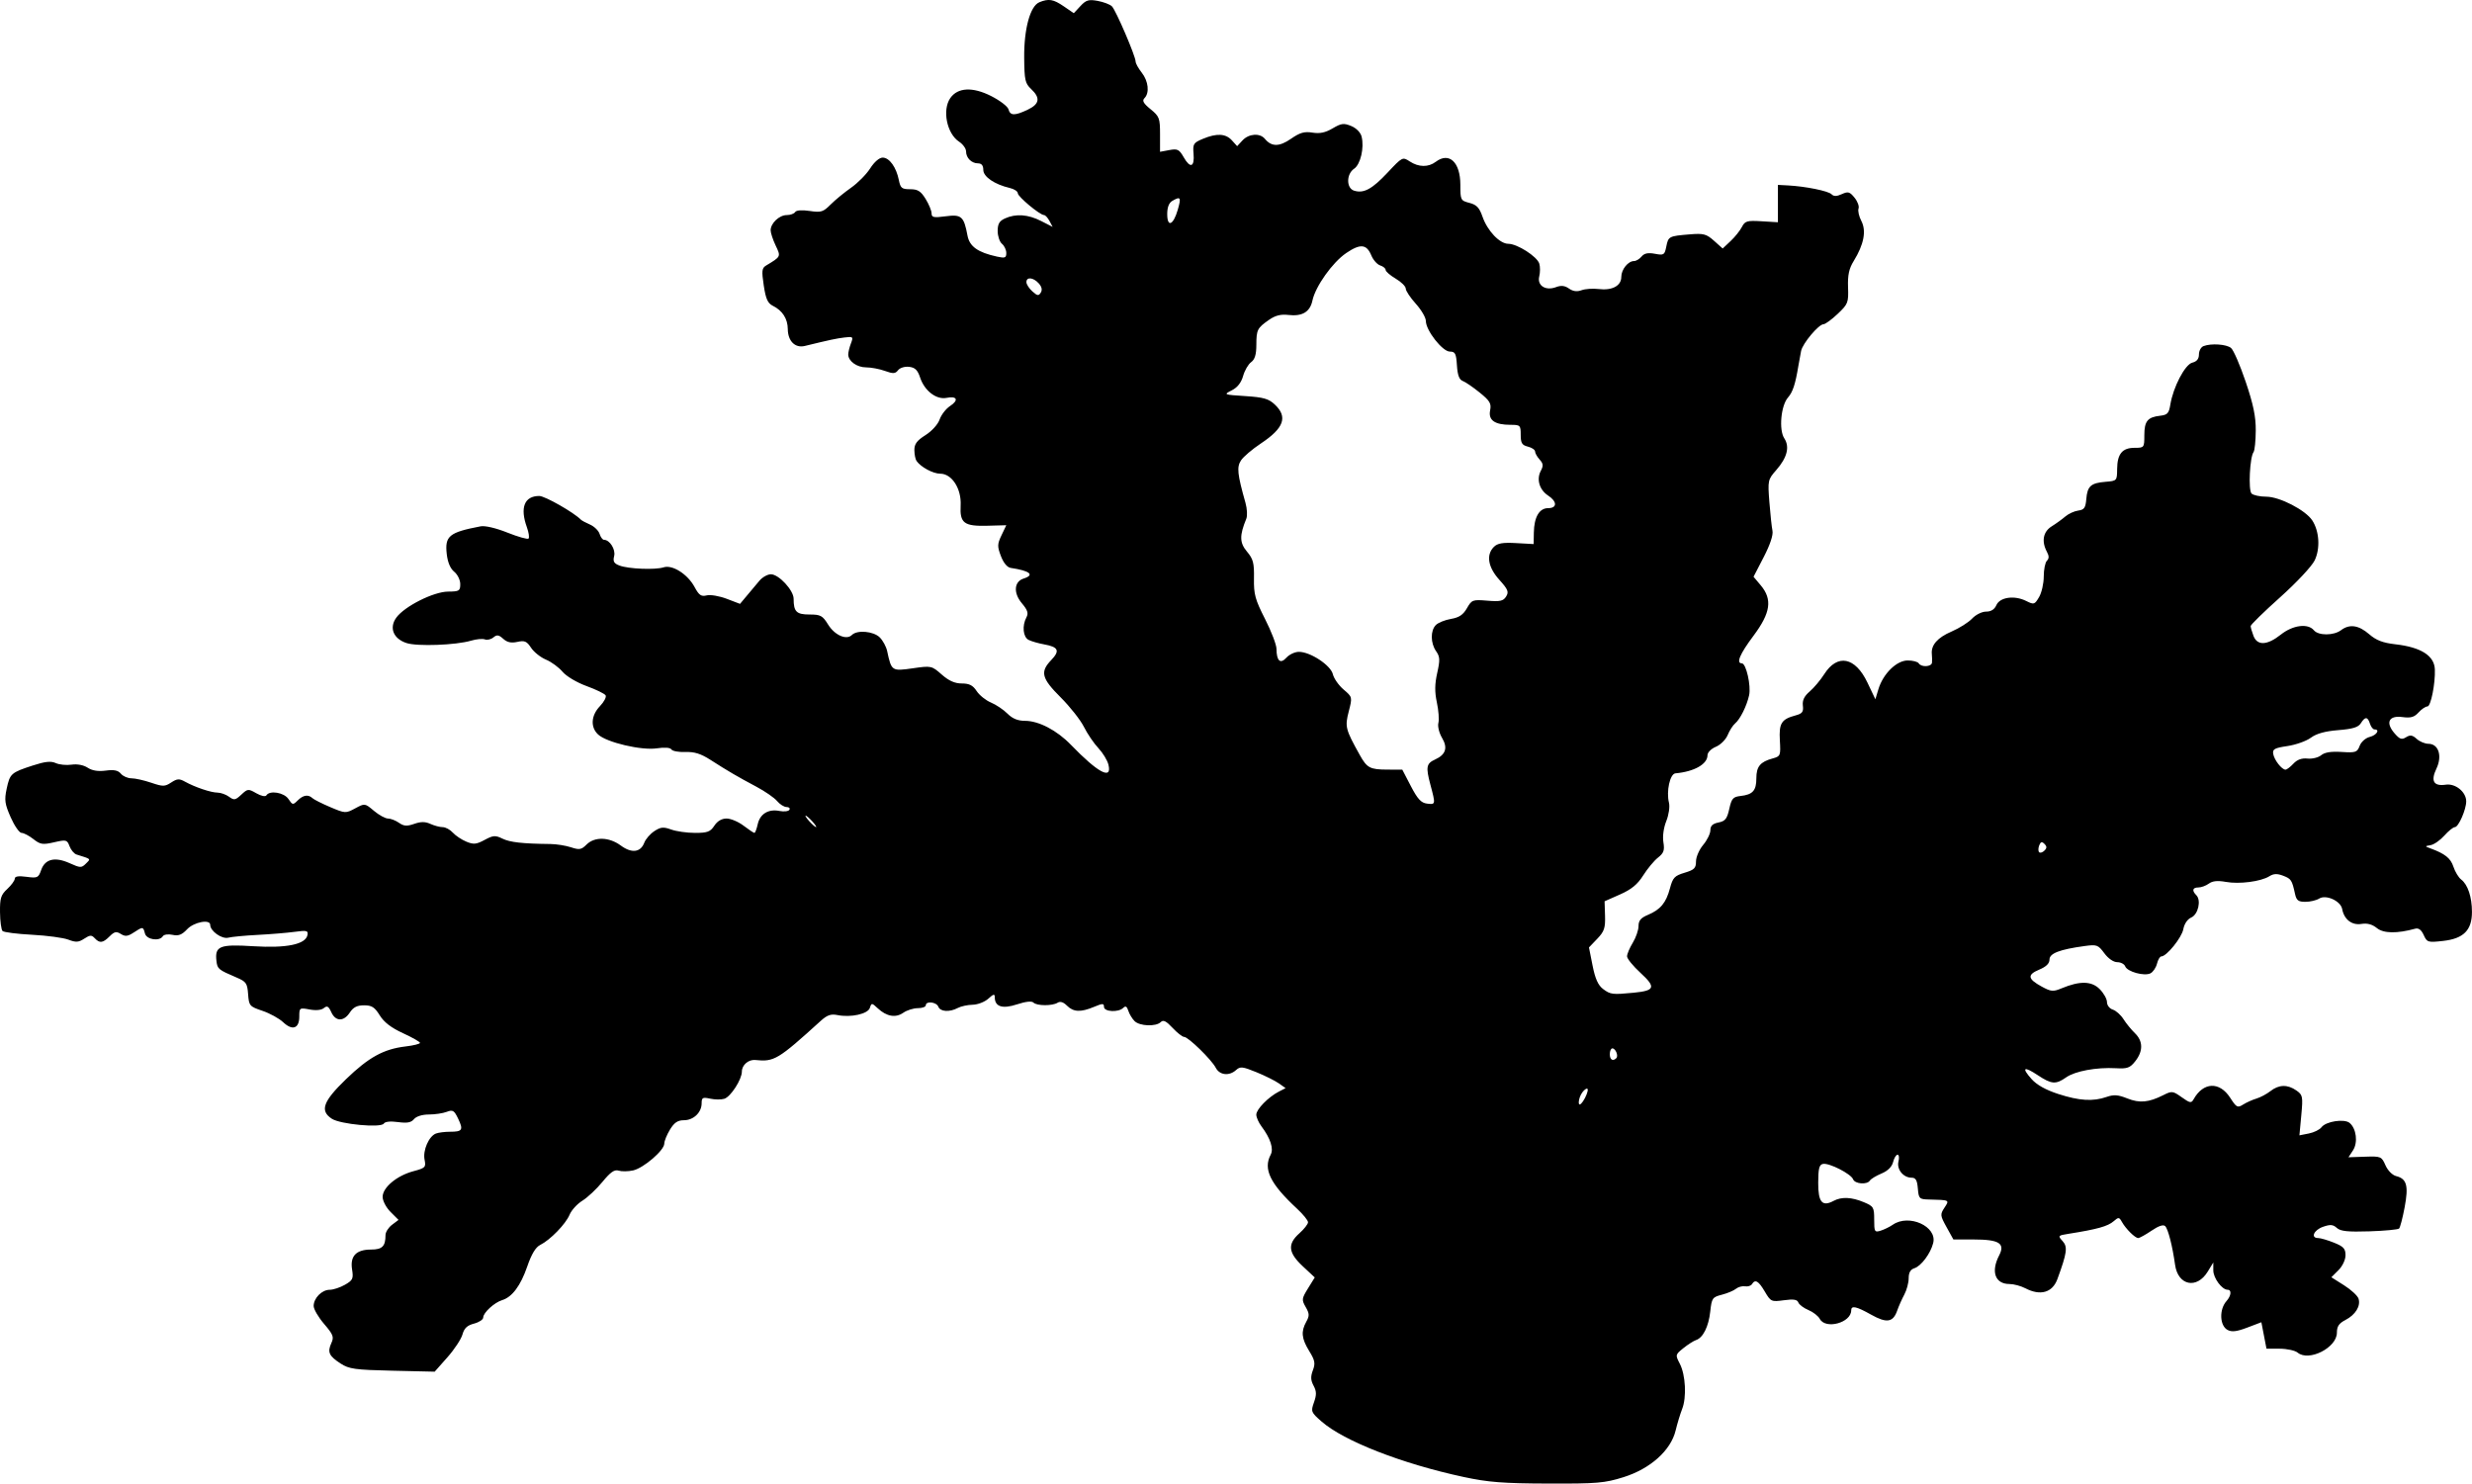 <?xml version="1.0" encoding="UTF-8" standalone="no"?>
<svg
   width="860.146"
   height="516.294"
   viewBox="0 0 860.146 516.294"
   version="1.1"
   id="svg4"
   xmlns="http://www.w3.org/2000/svg"
   xmlns:svg="http://www.w3.org/2000/svg">
  <defs
     id="defs8" />
  <path
     d="m 361.637,0.793 c -3.178,1.29 -5.353,9.249 -5.266,19.275 0.067,7.804 0.321,8.947 2.425,10.924 3.284,3.085 2.933,5.21 -1.184,7.174 -4.521,2.156 -6.117,2.127 -6.706,-0.123 -0.26,-0.994 -2.978,-3.076 -6.041,-4.625 -6.425,-3.251 -11.604,-2.997 -14.19,0.695 -2.889,4.125 -1.232,12.392 3.046,15.195 1.334,0.874 2.425,2.389 2.425,3.366 0,2.283 1.904,4.177 4.2,4.177 1.205,0 1.8,0.751 1.8,2.273 0,2.387 3.915,5.054 9.25,6.301 1.512,0.353 2.75,1.173 2.75,1.82 0,1.195 7.71,7.606 9.147,7.606 0.43,0 1.277,0.924 1.881,2.053 l 1.099,2.052 -4.024,-2.052 c -4.524,-2.308 -8.784,-2.611 -12.556,-0.892 -1.961,0.893 -2.547,1.9 -2.547,4.377 0,1.769 0.675,3.777 1.5,4.462 0.825,0.685 1.5,2.126 1.5,3.202 0,1.687 -0.448,1.859 -3.246,1.244 -6.675,-1.466 -9.544,-3.514 -10.259,-7.323 -1.255,-6.692 -2.095,-7.434 -7.592,-6.704 -4.169,0.553 -4.903,0.401 -4.903,-1.017 0,-0.916 -0.937,-3.182 -2.082,-5.034 -1.681,-2.721 -2.714,-3.368 -5.375,-3.368 -2.904,0 -3.369,-0.378 -3.933,-3.198 -0.892,-4.463 -3.298,-7.802 -5.621,-7.802 -1.178,0 -2.92,1.5 -4.354,3.75 -1.315,2.063 -4.318,5.1 -6.675,6.75 -2.356,1.65 -5.564,4.288 -7.129,5.863 -2.555,2.571 -3.291,2.795 -7.249,2.202 -2.706,-0.406 -4.654,-0.257 -5.052,0.387 -0.357,0.576 -1.677,1.048 -2.934,1.048 -2.591,0 -5.596,2.844 -5.596,5.295 0,0.9 0.779,3.27 1.73,5.266 1.872,3.925 1.906,3.854 -3.288,6.981 -1.503,0.906 -1.613,1.823 -0.836,6.973 0.705,4.679 1.377,6.171 3.182,7.069 3.339,1.661 5.144,4.482 5.18,8.095 0.042,4.203 2.558,6.686 5.94,5.863 8.763,-2.134 10.914,-2.593 13.777,-2.943 3.019,-0.368 3.136,-0.259 2.25,2.072 -0.514,1.352 -0.935,3.073 -0.935,3.823 0,2.338 3.007,4.506 6.25,4.506 1.71,0 4.644,0.555 6.521,1.234 2.862,1.035 3.6,0.995 4.571,-0.25 0.654,-0.838 2.331,-1.349 3.851,-1.173 2.06,0.238 2.957,1.115 3.822,3.734 1.518,4.6 5.642,7.774 9.18,7.066 3.703,-0.741 4.359,0.796 1.219,2.854 -1.414,0.926 -3.039,3.028 -3.612,4.672 -0.593,1.703 -2.711,4.043 -4.922,5.439 -2.977,1.879 -3.876,3.086 -3.865,5.187 0.009,1.505 0.346,3.213 0.75,3.795 1.495,2.152 5.757,4.442 8.269,4.442 4.031,0 7.389,5.23 7.082,11.027 -0.329,6.188 1.162,7.31 9.41,7.084 l 6.474,-0.179 -1.658,3.476 c -1.48,3.104 -1.502,3.884 -0.21,7.278 0.899,2.362 2.189,3.913 3.407,4.097 6.732,1.013 8.456,2.449 4.463,3.716 -3.306,1.05 -3.588,5.015 -0.61,8.556 2.033,2.415 2.383,3.497 1.604,4.952 -1.554,2.903 -1.176,6.83 0.754,7.826 0.962,0.497 3.422,1.205 5.465,1.574 4.951,0.893 5.526,2.21 2.394,5.479 -3.91,4.081 -3.337,6.327 3.299,12.942 3.249,3.239 6.897,7.865 8.107,10.281 1.21,2.415 3.471,5.741 5.024,7.391 1.552,1.65 3.128,4.237 3.5,5.75 1.353,5.49 -3.613,2.866 -13.039,-6.89 -4.884,-5.055 -11.212,-8.36 -16.006,-8.36 -2.494,0 -4.348,-0.763 -6.094,-2.51 -1.381,-1.38 -3.968,-3.118 -5.751,-3.863 -1.782,-0.745 -4.018,-2.541 -4.968,-3.991 -1.312,-2.003 -2.554,-2.636 -5.169,-2.636 -2.426,0 -4.488,-0.918 -6.984,-3.109 -3.504,-3.077 -3.61,-3.1 -10.13,-2.162 -7.243,1.041 -7.362,0.96 -8.854,-6.004 -0.327,-1.527 -1.483,-3.664 -2.569,-4.75 -2.177,-2.177 -7.875,-2.675 -9.702,-0.848 -1.88,1.88 -5.98,0.084 -8.272,-3.625 -1.932,-3.126 -2.626,-3.502 -6.476,-3.502 -4.54,0 -5.525,-0.976 -5.525,-5.476 0,-2.961 -5.161,-8.524 -7.908,-8.524 -1.158,0 -2.956,1.012 -3.996,2.25 -1.04,1.238 -2.984,3.555 -4.32,5.149 l -2.429,2.899 -4.63,-1.768 c -2.547,-0.973 -5.681,-1.505 -6.964,-1.183 -1.915,0.481 -2.672,-0.042 -4.214,-2.904 -2.412,-4.479 -7.7,-7.847 -10.774,-6.861 -2.944,0.944 -12.238,0.569 -15.366,-0.621 -1.939,-0.736 -2.322,-1.421 -1.85,-3.301 0.575,-2.292 -1.539,-5.66 -3.553,-5.66 -0.474,0 -1.156,-0.927 -1.515,-2.061 -0.36,-1.133 -1.853,-2.587 -3.318,-3.23 -1.465,-0.642 -2.888,-1.402 -3.163,-1.689 -2.392,-2.489 -12.528,-8.27 -14.502,-8.27 -5.188,0 -6.786,4.046 -4.306,10.904 0.655,1.813 0.912,3.576 0.57,3.918 -0.342,0.341 -3.646,-0.588 -7.341,-2.067 -3.966,-1.586 -7.786,-2.485 -9.32,-2.192 -10.977,2.096 -12.512,3.35 -11.802,9.645 0.325,2.887 1.244,5.063 2.602,6.163 1.154,0.935 2.099,2.865 2.099,4.289 0,2.376 -0.351,2.592 -4.25,2.618 -5.012,0.033 -15.095,5.096 -17.976,9.027 -2.597,3.542 -1.089,7.356 3.507,8.873 3.761,1.241 17.235,0.741 22.526,-0.836 1.819,-0.542 3.963,-0.734 4.763,-0.427 0.801,0.307 2.133,-0.004 2.961,-0.691 1.225,-1.016 1.864,-0.926 3.421,0.482 1.369,1.239 2.768,1.545 4.915,1.073 2.532,-0.556 3.279,-0.237 4.772,2.042 0.973,1.486 3.305,3.344 5.182,4.128 1.877,0.784 4.47,2.682 5.762,4.217 1.334,1.585 4.94,3.736 8.349,4.979 3.301,1.203 6.291,2.656 6.644,3.228 0.353,0.572 -0.532,2.265 -1.967,3.763 -3.114,3.251 -3.376,7.322 -0.634,9.876 2.957,2.755 15.073,5.608 20.414,4.807 2.742,-0.411 4.682,-0.263 5.085,0.389 0.358,0.579 2.547,0.982 4.865,0.894 3.119,-0.118 5.377,0.587 8.687,2.711 6.088,3.907 9.506,5.906 15.974,9.345 3.025,1.608 6.283,3.861 7.24,5.008 0.957,1.146 2.446,2.084 3.309,2.084 0.863,0 1.3,0.435 0.971,0.967 -0.329,0.532 -1.875,0.712 -3.437,0.4 -3.864,-0.773 -6.787,1.01 -7.581,4.625 -0.364,1.654 -0.88,3.008 -1.148,3.008 -0.268,0 -1.962,-1.125 -3.765,-2.5 -1.803,-1.375 -4.462,-2.5 -5.91,-2.5 -1.705,0 -3.21,0.881 -4.271,2.5 -1.39,2.122 -2.404,2.5 -6.702,2.5 -2.785,0 -6.52,-0.527 -8.301,-1.17 -2.714,-0.982 -3.66,-0.893 -5.865,0.552 -1.446,0.947 -3.025,2.763 -3.508,4.034 -1.291,3.394 -4.397,3.766 -8.177,0.977 -4.055,-2.991 -9.114,-3.134 -11.913,-0.335 -1.792,1.792 -2.492,1.916 -5.405,0.954 -1.841,-0.607 -5.077,-1.123 -7.192,-1.146 -9.716,-0.106 -14.054,-0.593 -16.662,-1.869 -2.484,-1.216 -3.219,-1.163 -6.212,0.449 -2.884,1.553 -3.841,1.643 -6.361,0.6 -1.631,-0.676 -3.743,-2.088 -4.693,-3.137 -0.95,-1.05 -2.536,-1.909 -3.525,-1.909 -0.989,0 -2.909,-0.506 -4.267,-1.125 -1.816,-0.827 -3.311,-0.832 -5.651,-0.016 -2.54,0.886 -3.609,0.81 -5.3,-0.375 -1.166,-0.816 -2.884,-1.484 -3.82,-1.484 -0.935,0 -3.13,-1.203 -4.878,-2.673 -3.173,-2.67 -3.181,-2.671 -6.541,-0.862 -3.296,1.775 -3.471,1.766 -8.65,-0.43 -2.907,-1.233 -5.712,-2.646 -6.235,-3.139 -1.446,-1.364 -3.225,-1.078 -5.127,0.824 -1.626,1.626 -1.799,1.599 -3.193,-0.5 -1.516,-2.283 -6.555,-3.121 -7.693,-1.279 -0.334,0.54 -1.823,0.228 -3.497,-0.733 -2.795,-1.604 -3.011,-1.584 -5.228,0.488 -2.058,1.923 -2.526,2.004 -4.253,0.732 -1.068,-0.785 -2.868,-1.435 -4,-1.443 -2.322,-0.017 -7.897,-1.897 -11.376,-3.836 -1.949,-1.086 -2.706,-1.036 -4.767,0.314 -2.222,1.456 -2.869,1.462 -6.968,0.071 -2.485,-0.844 -5.572,-1.534 -6.861,-1.534 -1.288,0 -2.941,-0.722 -3.673,-1.604 -0.973,-1.172 -2.392,-1.461 -5.272,-1.075 -2.63,0.353 -4.723,0.017 -6.29,-1.01 -1.429,-0.936 -3.622,-1.351 -5.6,-1.061 -1.789,0.263 -4.266,0.017 -5.504,-0.548 -1.69,-0.769 -3.69,-0.557 -8,0.846 -7.558,2.461 -7.949,2.81 -9.082,8.12 -0.833,3.907 -0.636,5.281 1.421,9.933 1.313,2.969 3.008,5.399 3.766,5.399 0.757,0 2.605,0.966 4.107,2.147 2.417,1.902 3.24,2.03 7.206,1.122 4.241,-0.97 4.525,-0.898 5.39,1.379 0.503,1.322 1.596,2.617 2.429,2.878 5.243,1.641 5.008,1.41 3.236,3.182 -1.513,1.513 -1.932,1.501 -5.616,-0.161 -5.128,-2.312 -8.581,-1.49 -9.924,2.363 -0.951,2.729 -1.287,2.885 -5.1,2.374 -2.777,-0.372 -4.081,-0.171 -4.081,0.632 0,0.649 -1.172,2.265 -2.604,3.593 -2.24,2.076 -2.594,3.209 -2.536,8.116 0.038,3.137 0.434,6.069 0.88,6.515 0.447,0.447 5.075,1.036 10.286,1.308 5.211,0.273 10.891,1.041 12.623,1.706 2.61,1.001 3.554,0.943 5.512,-0.34 1.995,-1.307 2.562,-1.336 3.641,-0.181 1.735,1.858 2.843,1.722 5.203,-0.638 1.652,-1.652 2.34,-1.797 3.902,-0.821 1.522,0.95 2.403,0.853 4.46,-0.495 3.216,-2.107 3.289,-2.101 3.923,0.321 0.567,2.169 5.068,2.848 6.246,0.941 0.36,-0.582 1.869,-0.791 3.353,-0.465 2.067,0.454 3.255,-0.001 5.079,-1.942 2.363,-2.516 8.032,-3.598 8.032,-1.534 0,2.16 4.032,5.03 6.275,4.467 1.234,-0.31 5.84,-0.747 10.235,-0.971 4.394,-0.224 10.17,-0.701 12.834,-1.06 4.276,-0.576 4.804,-0.446 4.5,1.106 -0.637,3.256 -7.29,4.629 -18.876,3.896 -11.7,-0.741 -13.409,-0.053 -12.79,5.151 0.329,2.771 0.632,3.019 7.012,5.745 3.322,1.419 3.722,1.998 4,5.791 0.297,4.043 0.499,4.277 4.992,5.794 2.575,0.87 5.815,2.65 7.199,3.958 3.227,3.046 5.619,2.213 5.619,-1.957 0,-3.063 0.091,-3.126 3.576,-2.472 2.208,0.415 4.111,0.227 4.975,-0.49 1.117,-0.927 1.638,-0.637 2.585,1.44 1.499,3.291 4.337,3.336 6.456,0.102 1.2,-1.832 2.521,-2.5 4.941,-2.5 2.695,0 3.701,0.643 5.46,3.488 1.487,2.407 3.993,4.332 8.081,6.208 3.259,1.496 5.926,3.014 5.926,3.373 0,0.359 -2.25,0.919 -4.999,1.244 -7.646,0.906 -12.819,3.749 -20.751,11.404 -8.005,7.726 -9.17,10.979 -4.929,13.758 2.948,1.931 17.112,3.252 18.08,1.685 0.426,-0.689 2.294,-0.889 4.931,-0.528 3.201,0.439 4.574,0.186 5.579,-1.025 0.798,-0.962 2.865,-1.607 5.146,-1.607 2.097,0 4.901,-0.414 6.231,-0.919 2.136,-0.813 2.603,-0.533 4,2.398 1.864,3.907 1.473,4.521 -2.873,4.521 -1.788,0 -3.98,0.28 -4.87,0.621 -2.46,0.944 -4.6,5.856 -3.955,9.08 0.533,2.664 0.29,2.916 -3.892,4.035 -5.761,1.541 -10.698,5.662 -10.698,8.93 0,1.384 1.226,3.714 2.763,5.251 l 2.763,2.763 -2.263,1.706 c -1.245,0.939 -2.263,2.55 -2.263,3.579 0,3.907 -1.128,5.035 -5.036,5.035 -5.175,0 -7.336,2.269 -6.593,6.922 0.512,3.208 0.256,3.759 -2.481,5.328 -1.679,0.962 -4.071,1.75 -5.316,1.75 -2.718,0 -5.574,2.895 -5.574,5.649 0,1.095 1.634,3.9 3.632,6.234 3.193,3.73 3.498,4.536 2.527,6.668 -1.436,3.152 -0.835,4.482 3.215,7.111 2.953,1.918 4.992,2.2 18.033,2.5 l 14.703,0.338 4.427,-5 c 2.436,-2.75 4.796,-6.327 5.246,-7.95 0.605,-2.182 1.65,-3.165 4.017,-3.778 1.76,-0.456 3.2,-1.413 3.2,-2.126 0,-1.666 3.885,-5.23 6.592,-6.048 3.465,-1.047 6.434,-5.031 8.732,-11.715 1.479,-4.302 2.923,-6.701 4.508,-7.489 3.492,-1.737 8.878,-7.279 10.219,-10.516 0.651,-1.573 2.657,-3.771 4.458,-4.884 1.801,-1.112 4.941,-4.058 6.979,-6.545 2.793,-3.408 4.18,-4.372 5.631,-3.911 1.059,0.336 3.316,0.306 5.016,-0.068 3.65,-0.801 10.863,-6.998 10.869,-9.336 0.002,-0.899 0.895,-3.096 1.985,-4.884 1.492,-2.447 2.688,-3.25 4.841,-3.25 3.343,0 6.17,-2.707 6.17,-5.908 0,-1.977 0.362,-2.171 2.978,-1.597 1.637,0.36 3.854,0.376 4.927,0.035 2.216,-0.703 6.095,-6.727 6.095,-9.465 0,-2.284 2.315,-4.27 4.69,-4.023 6.549,0.681 7.86,-0.104 22.715,-13.592 2.261,-2.052 3.56,-2.507 5.853,-2.048 4.683,0.936 10.6,-0.379 11.275,-2.507 0.567,-1.785 0.676,-1.778 2.759,0.162 3.068,2.858 6.213,3.403 8.876,1.538 1.252,-0.877 3.527,-1.595 5.055,-1.595 1.527,0 2.777,-0.45 2.777,-1 0,-1.587 3.725,-1.16 4.362,0.5 0.671,1.751 3.914,1.958 6.766,0.431 1.099,-0.587 3.431,-1.094 5.185,-1.125 1.753,-0.031 4.199,-0.978 5.437,-2.105 1.82,-1.658 2.25,-1.753 2.25,-0.498 0,3.297 2.662,4.145 7.747,2.47 2.992,-0.986 5.105,-1.216 5.703,-0.62 1.184,1.18 6.583,1.212 8.418,0.05 0.899,-0.57 2.013,-0.222 3.25,1.015 2.258,2.258 4.77,2.374 9.414,0.433 3.028,-1.265 3.468,-1.265 3.468,0 0,1.735 5.052,1.997 6.701,0.348 0.801,-0.801 1.281,-0.53 1.765,0.994 0.366,1.153 1.343,2.773 2.171,3.601 1.779,1.779 7.471,1.998 9.117,0.352 0.873,-0.873 1.874,-0.385 4.102,2 1.62,1.734 3.433,3.154 4.028,3.154 1.436,0 9.533,7.901 11.015,10.75 1.343,2.581 4.673,2.947 7.069,0.779 1.438,-1.301 2.254,-1.214 7.079,0.755 2.999,1.225 6.509,2.973 7.801,3.884 l 2.347,1.657 -2.347,1.21 c -3.658,1.884 -7.848,6.165 -7.848,8.017 0,0.923 0.805,2.751 1.79,4.063 3.132,4.173 4.317,7.816 3.215,9.876 -2.683,5.014 -0.171,10.139 9.245,18.863 2.063,1.911 3.75,4.001 3.75,4.645 0,0.644 -1.35,2.373 -3,3.843 -4.216,3.757 -3.912,6.735 1.171,11.477 l 4.172,3.891 -2.35,3.801 c -2.196,3.553 -2.248,3.979 -0.805,6.494 1.31,2.283 1.343,3.056 0.214,5.093 -1.905,3.438 -1.664,5.874 1.013,10.23 1.99,3.236 2.186,4.27 1.27,6.695 -0.82,2.174 -0.762,3.465 0.242,5.341 1.05,1.961 1.08,3.167 0.145,5.805 -1.133,3.199 -1.029,3.463 2.624,6.665 7.764,6.805 27.957,14.693 49.424,19.306 8.585,1.845 13.666,2.242 29.38,2.295 17.13,0.059 19.718,-0.161 26.298,-2.228 9.327,-2.931 16.432,-9.293 18.103,-16.207 0.598,-2.475 1.622,-5.85 2.276,-7.5 1.601,-4.039 1.205,-11.861 -0.797,-15.732 -1.607,-3.109 -1.589,-3.19 1.244,-5.464 1.582,-1.269 3.552,-2.527 4.378,-2.795 2.449,-0.793 4.385,-4.677 4.96,-9.949 0.506,-4.651 0.743,-4.993 4.038,-5.84 1.925,-0.495 4.132,-1.422 4.904,-2.06 0.772,-0.638 2.194,-1.026 3.161,-0.862 0.967,0.164 2.049,-0.174 2.405,-0.75 1.124,-1.818 2.267,-1.158 4.474,2.582 2.074,3.516 2.284,3.611 6.636,3.014 3.354,-0.46 4.629,-0.262 5.029,0.779 0.294,0.766 1.87,1.947 3.501,2.623 1.632,0.675 3.415,2.067 3.963,3.091 2.012,3.758 10.927,1.338 10.927,-2.966 0,-1.798 1.767,-1.417 6.948,1.495 5.388,3.029 7.63,2.684 9.047,-1.39 0.531,-1.527 1.649,-4.05 2.485,-5.607 0.836,-1.557 1.52,-4.114 1.52,-5.683 0,-1.96 0.617,-3.047 1.974,-3.478 2.371,-0.752 5.641,-5.127 6.555,-8.769 1.452,-5.783 -8.434,-10.265 -14.056,-6.374 -1.085,0.751 -2.986,1.682 -4.223,2.068 -2.107,0.657 -2.25,0.412 -2.25,-3.852 0,-4.289 -0.211,-4.642 -3.622,-6.068 -4.249,-1.775 -7.736,-1.927 -10.482,-0.458 -3.996,2.139 -5.398,0.5 -5.375,-6.283 0.016,-5.011 0.349,-6.316 1.674,-6.571 2.15,-0.414 9.739,3.463 10.461,5.344 0.635,1.655 4.904,1.976 5.853,0.44 0.345,-0.558 2.156,-1.654 4.024,-2.434 2.199,-0.919 3.623,-2.324 4.04,-3.985 0.354,-1.411 1.054,-2.566 1.554,-2.566 0.501,0 0.645,1.06 0.32,2.356 -0.684,2.723 1.679,5.644 4.564,5.644 1.437,0 1.94,0.866 2.179,3.75 0.293,3.54 0.506,3.755 3.81,3.838 7.362,0.184 7.239,0.118 5.43,2.879 -1.522,2.323 -1.478,2.716 0.758,6.75 l 2.374,4.283 h 7.056 c 8.873,0 11.028,1.351 8.856,5.551 -2.94,5.685 -1.392,9.949 3.612,9.949 1.477,0 3.974,0.672 5.55,1.494 5.192,2.708 9.389,1.497 11.111,-3.206 3.355,-9.161 3.636,-11.207 1.814,-13.22 -1.705,-1.884 -1.644,-1.959 2.092,-2.549 9.953,-1.574 13.647,-2.606 15.679,-4.379 1.687,-1.472 1.913,-1.453 2.863,0.244 1.354,2.419 4.579,5.616 5.665,5.616 0.474,0 2.56,-1.153 4.638,-2.563 2.472,-1.678 4.115,-2.224 4.759,-1.58 1.022,1.022 2.525,6.906 3.434,13.442 1.007,7.238 7.57,8.601 11.374,2.362 l 1.928,-3.161 0.003,2.75 c 0.004,2.688 3.015,6.75 5.004,6.75 1.445,0 1.228,2.087 -0.407,3.921 -2.601,2.918 -2.396,8.579 0.364,10.056 1.469,0.786 3.18,0.583 6.86,-0.816 l 4.904,-1.863 0.889,4.601 0.89,4.601 4.612,0.013 c 2.536,0.007 5.343,0.62 6.239,1.363 3.888,3.227 13.649,-1.723 13.649,-6.923 0,-2.206 0.712,-3.27 2.97,-4.438 3.501,-1.81 5.373,-4.859 4.559,-7.425 -0.32,-1.008 -2.578,-3.095 -5.017,-4.637 l -4.435,-2.803 2.462,-2.461 c 1.424,-1.424 2.461,-3.623 2.461,-5.217 0,-2.283 -0.689,-3.03 -4.02,-4.363 -2.211,-0.885 -4.686,-1.609 -5.5,-1.609 -2.722,0 -1.519,-2.791 1.685,-3.908 2.543,-0.886 3.49,-0.809 4.816,0.391 1.281,1.159 3.815,1.423 11.326,1.181 5.321,-0.172 9.974,-0.611 10.338,-0.976 0.365,-0.365 1.233,-3.692 1.928,-7.393 1.409,-7.498 0.749,-9.925 -2.952,-10.854 -1.33,-0.334 -2.918,-1.939 -3.721,-3.762 -1.356,-3.08 -1.579,-3.173 -7.136,-2.985 l -5.736,0.194 1.574,-2.404 c 1.78,-2.716 1.18,-7.59 -1.175,-9.544 -1.849,-1.535 -8.25,-0.553 -9.783,1.501 -0.629,0.843 -2.615,1.821 -4.413,2.174 l -3.269,0.643 0.649,-6.982 c 0.61,-6.558 0.506,-7.08 -1.704,-8.628 -3.079,-2.157 -6.077,-2.086 -9.022,0.214 -1.312,1.025 -3.51,2.197 -4.885,2.605 -1.375,0.407 -3.455,1.342 -4.622,2.076 -1.948,1.226 -2.317,1.033 -4.502,-2.354 -3.703,-5.74 -9.358,-5.511 -12.731,0.516 -0.8,1.43 -1.257,1.352 -4.149,-0.708 -3.086,-2.197 -3.409,-2.235 -6.373,-0.739 -5.106,2.575 -8.275,2.865 -12.567,1.148 -3.203,-1.282 -4.675,-1.386 -7.191,-0.509 -4.702,1.639 -9.461,1.35 -16.795,-1.022 -4.33,-1.4 -7.501,-3.169 -9.299,-5.187 -3.617,-4.058 -2.738,-4.594 2.187,-1.334 4.762,3.151 6.249,3.262 9.832,0.736 3.105,-2.189 10.601,-3.568 17.323,-3.188 3.988,0.226 4.903,-0.106 6.75,-2.455 2.765,-3.515 2.713,-6.987 -0.146,-9.745 -1.255,-1.211 -3.043,-3.405 -3.973,-4.876 -0.93,-1.471 -2.603,-2.964 -3.717,-3.318 -1.136,-0.36 -2.027,-1.512 -2.027,-2.621 0,-1.088 -1.149,-3.127 -2.554,-4.532 -2.82,-2.82 -6.886,-2.898 -13.238,-0.255 -2.953,1.229 -3.669,1.165 -6.933,-0.615 -4.894,-2.669 -5.101,-4.113 -0.844,-5.892 2.416,-1.009 3.569,-2.141 3.569,-3.503 0,-2.164 3.501,-3.512 12.235,-4.709 4.227,-0.579 4.682,-0.413 6.835,2.499 1.369,1.853 3.202,3.12 4.511,3.12 1.213,0 2.457,0.657 2.765,1.459 0.717,1.868 6.651,3.502 8.789,2.421 0.899,-0.455 1.92,-1.964 2.269,-3.354 0.349,-1.389 1.022,-2.526 1.496,-2.526 1.839,0 7.105,-6.512 7.661,-9.472 0.351,-1.875 1.452,-3.497 2.762,-4.072 2.418,-1.062 3.533,-6 1.755,-7.778 -1.602,-1.602 -1.309,-2.678 0.731,-2.678 0.995,0 2.633,-0.603 3.641,-1.34 1.28,-0.936 3.062,-1.115 5.908,-0.594 4.673,0.854 12.209,-0.123 15.142,-1.964 1.485,-0.932 2.715,-0.982 4.776,-0.194 2.825,1.081 3.098,1.498 4.16,6.342 0.493,2.254 1.143,2.75 3.597,2.75 1.647,0 3.812,-0.511 4.812,-1.135 2.386,-1.49 7.48,0.831 7.996,3.643 0.663,3.613 3.369,5.72 6.663,5.185 2.068,-0.335 3.785,0.123 5.419,1.446 2.317,1.876 7.017,1.951 13.319,0.212 1.182,-0.326 2.134,0.381 2.962,2.197 1.167,2.561 1.462,2.65 6.758,2.056 7.13,-0.8 10.038,-3.724 10.038,-10.095 0,-5.175 -1.445,-9.519 -3.747,-11.267 -0.911,-0.692 -2.129,-2.702 -2.705,-4.466 -0.969,-2.967 -2.932,-4.528 -8.048,-6.397 -1.951,-0.713 -1.948,-0.74 0.133,-1.109 1.173,-0.208 3.314,-1.704 4.758,-3.324 1.443,-1.62 3.094,-2.946 3.668,-2.946 1.253,0 3.941,-6.115 3.941,-8.968 0,-3.258 -3.73,-6.299 -7.118,-5.801 -4.223,0.619 -5.312,-1.261 -3.244,-5.598 2.102,-4.407 0.737,-8.633 -2.788,-8.633 -1.206,0 -3.041,-0.768 -4.077,-1.706 -1.491,-1.349 -2.266,-1.467 -3.707,-0.567 -1.504,0.939 -2.202,0.702 -3.992,-1.357 -3.253,-3.741 -2.024,-6.307 2.717,-5.671 2.915,0.391 4.131,0.045 5.62,-1.6 1.044,-1.155 2.442,-2.099 3.105,-2.099 1.177,0 2.762,-7.946 2.573,-12.899 -0.181,-4.763 -4.823,-7.71 -13.753,-8.731 -4.378,-0.5 -6.657,-1.379 -9.121,-3.518 -3.636,-3.157 -6.831,-3.609 -9.774,-1.384 -2.535,1.918 -7.861,1.936 -9.441,0.032 -2.076,-2.502 -7.326,-1.817 -11.5,1.5 -4.747,3.772 -8.196,3.93 -9.525,0.435 -0.536,-1.411 -0.975,-2.943 -0.975,-3.404 0,-0.461 4.612,-4.967 10.25,-10.013 5.724,-5.123 11.032,-10.795 12.021,-12.846 1.985,-4.117 1.622,-10.154 -0.837,-13.911 -2.35,-3.59 -11.359,-8.241 -15.984,-8.252 -2.227,-0.005 -4.543,-0.502 -5.146,-1.105 -1.169,-1.169 -0.617,-12.614 0.695,-14.404 0.403,-0.55 0.751,-3.925 0.774,-7.5 0.032,-4.89 -0.837,-9.101 -3.51,-17 -1.953,-5.775 -4.248,-11.062 -5.099,-11.75 -1.628,-1.316 -6.905,-1.67 -9.582,-0.643 -0.87,0.334 -1.582,1.635 -1.582,2.892 0,1.552 -0.74,2.47 -2.309,2.864 -2.542,0.638 -6.661,8.519 -7.649,14.637 -0.483,2.987 -1.004,3.55 -3.554,3.838 -4.363,0.495 -5.488,1.885 -5.488,6.784 0,4.306 -0.055,4.378 -3.378,4.378 -4.289,0 -6.036,2.112 -6.084,7.358 -0.038,4.102 -0.077,4.145 -4.025,4.467 -5.127,0.417 -6.332,1.495 -6.707,6.001 -0.255,3.06 -0.724,3.73 -2.806,4.012 -1.375,0.185 -3.4,1.115 -4.5,2.065 -1.1,0.95 -3.237,2.496 -4.75,3.435 -2.967,1.843 -3.598,5.208 -1.657,8.835 0.79,1.477 0.79,2.344 0,3.134 -0.601,0.601 -1.093,3.071 -1.093,5.489 0,2.417 -0.734,5.638 -1.632,7.157 -1.554,2.632 -1.766,2.695 -4.482,1.34 -4.089,-2.04 -9.151,-1.329 -10.373,1.457 -0.658,1.5 -1.851,2.25 -3.576,2.25 -1.445,0 -3.592,1.069 -4.861,2.419 -1.25,1.331 -4.467,3.363 -7.148,4.517 -4.917,2.115 -7.184,4.707 -6.869,7.853 0.094,0.941 0.119,2.274 0.056,2.961 -0.137,1.487 -3.73,1.682 -4.615,0.25 -0.34,-0.55 -2.066,-1 -3.836,-1 -3.86,0 -8.564,4.615 -10.194,10 l -1.059,3.5 -2.756,-5.794 c -4.247,-8.931 -10.439,-10.14 -15.034,-2.937 -1.309,2.052 -3.588,4.766 -5.065,6.031 -1.901,1.627 -2.594,3.067 -2.371,4.924 0.258,2.149 -0.194,2.761 -2.499,3.381 -4.971,1.336 -5.856,2.741 -5.506,8.738 0.308,5.271 0.211,5.512 -2.494,6.25 -4.338,1.184 -5.686,2.821 -5.686,6.907 0,4.29 -1.241,5.681 -5.5,6.162 -2.616,0.295 -3.118,0.871 -3.923,4.498 -0.767,3.454 -1.403,4.255 -3.75,4.725 -2.041,0.408 -2.827,1.157 -2.827,2.696 0,1.171 -1.125,3.467 -2.5,5.101 -1.375,1.634 -2.5,4.216 -2.5,5.736 0,2.356 -0.587,2.941 -3.97,3.955 -3.49,1.045 -4.105,1.699 -5.093,5.408 -1.35,5.07 -3.304,7.427 -7.667,9.251 -2.47,1.032 -3.27,1.984 -3.27,3.893 0,1.39 -0.898,4 -1.996,5.801 -1.098,1.801 -1.998,3.931 -2,4.734 -0.002,0.802 2.105,3.396 4.683,5.762 5.442,4.996 5.045,6.18 -2.309,6.897 -7.457,0.727 -8.155,0.643 -10.719,-1.291 -1.723,-1.3 -2.736,-3.56 -3.645,-8.132 l -1.258,-6.332 2.872,-3 c 2.449,-2.558 2.849,-3.74 2.717,-8.029 l -0.154,-5.029 5.376,-2.378 c 3.974,-1.758 6.077,-3.487 8.062,-6.633 1.478,-2.341 3.788,-5.122 5.135,-6.181 2.017,-1.587 2.349,-2.531 1.889,-5.367 -0.334,-2.054 0.071,-5.016 1.003,-7.344 0.873,-2.183 1.286,-4.996 0.938,-6.385 -0.997,-3.97 0.343,-10.067 2.25,-10.239 6.544,-0.592 11.156,-3.202 11.156,-6.313 0,-0.961 1.289,-2.257 2.914,-2.93 1.603,-0.664 3.451,-2.504 4.108,-4.089 0.656,-1.584 1.81,-3.393 2.565,-4.019 1.766,-1.466 4.073,-6.103 4.892,-9.834 0.724,-3.297 -1.045,-11.094 -2.518,-11.094 -2.086,0 -0.736,-3.21 4.039,-9.597 5.98,-8.001 6.645,-12.659 2.508,-17.576 l -2.492,-2.961 3.536,-6.833 c 2.232,-4.313 3.358,-7.7 3.052,-9.183 -0.266,-1.293 -0.751,-5.804 -1.079,-10.025 -0.578,-7.462 -0.512,-7.77 2.372,-11.055 3.829,-4.361 4.777,-8.093 2.815,-11.087 -1.931,-2.947 -1.167,-11.378 1.285,-14.183 1.684,-1.926 2.566,-4.61 3.618,-11 0.271,-1.65 0.701,-4.004 0.954,-5.232 0.539,-2.614 6.119,-9.264 7.785,-9.277 0.63,-0.004 2.855,-1.628 4.944,-3.608 3.596,-3.408 3.788,-3.902 3.603,-9.242 -0.149,-4.276 0.326,-6.488 1.964,-9.141 3.549,-5.752 4.457,-10.476 2.676,-13.92 -0.84,-1.624 -1.285,-3.583 -0.99,-4.352 0.295,-0.769 -0.33,-2.469 -1.39,-3.777 -1.673,-2.067 -2.254,-2.23 -4.421,-1.242 -1.813,0.826 -2.795,0.836 -3.594,0.037 -1.14,-1.14 -9.061,-2.741 -15.146,-3.062 l -3.5,-0.184 v 6.5 6.5 l -5.666,-0.341 c -5.104,-0.307 -5.786,-0.108 -6.876,2 -0.665,1.288 -2.44,3.496 -3.946,4.909 l -2.736,2.567 -3.004,-2.683 c -2.656,-2.373 -3.628,-2.633 -8.388,-2.243 -7.34,0.602 -7.514,0.692 -8.226,4.253 -0.587,2.931 -0.843,3.094 -3.957,2.51 -2.394,-0.449 -3.697,-0.182 -4.638,0.952 -0.719,0.867 -1.896,1.576 -2.614,1.576 -2.089,0 -4.449,2.937 -4.449,5.536 0,3.083 -3.182,4.785 -7.864,4.207 -2,-0.246 -4.682,-0.063 -5.961,0.408 -1.592,0.587 -2.971,0.405 -4.372,-0.576 -1.467,-1.028 -2.737,-1.17 -4.49,-0.504 -3.655,1.39 -6.665,-0.531 -5.86,-3.738 0.345,-1.377 0.349,-3.382 0.008,-4.456 -0.784,-2.47 -7.675,-6.877 -10.754,-6.877 -3.016,0 -7.292,-4.498 -9.019,-9.489 -1.071,-3.092 -2.035,-4.103 -4.524,-4.748 -3.067,-0.795 -3.164,-0.989 -3.164,-6.292 0,-7.882 -3.899,-11.528 -8.559,-8.003 -2.579,1.951 -5.943,1.904 -9.041,-0.126 -2.508,-1.643 -2.575,-1.609 -7.715,3.874 -5.42,5.782 -8.332,7.348 -11.685,6.284 -2.723,-0.864 -2.702,-5.782 0.033,-7.628 2.227,-1.503 3.576,-7.308 2.602,-11.191 -0.359,-1.429 -1.84,-2.937 -3.6,-3.666 -2.598,-1.076 -3.447,-0.969 -6.474,0.816 -2.518,1.486 -4.466,1.896 -7.028,1.481 -2.817,-0.458 -4.351,-0.017 -7.471,2.145 -4.076,2.825 -6.752,2.826 -9.094,0.004 -1.726,-2.079 -5.568,-1.807 -7.764,0.55 l -1.874,2.012 -1.82,-2.012 c -2.162,-2.389 -5.28,-2.552 -10.12,-0.529 -3.263,1.363 -3.521,1.776 -3.229,5.17 0.404,4.68 -1.147,5.238 -3.427,1.233 -1.559,-2.739 -2.144,-3.031 -5,-2.498 l -3.234,0.604 v -6.068 c 0,-5.651 -0.226,-6.252 -3.292,-8.754 -2.508,-2.046 -3.014,-2.963 -2.125,-3.852 1.819,-1.819 1.377,-5.917 -0.958,-8.885 -1.169,-1.486 -2.125,-3.221 -2.125,-3.855 0,-1.857 -6.885,-17.894 -8.251,-19.22 -0.687,-0.666 -2.915,-1.515 -4.952,-1.886 -3.142,-0.574 -4.051,-0.3 -6.001,1.804 l -2.299,2.481 -3.47,-2.378 c -3.653,-2.503 -5.246,-2.771 -8.536,-1.436 m 46.259,69.138 c -1.144,0.667 -1.75,2.243 -1.75,4.553 0,4.776 2.102,3.939 3.665,-1.459 1.26,-4.354 0.992,-4.787 -1.915,-3.094 m 60.517,18.156 c -4.755,3.227 -10.701,11.595 -11.742,16.522 -0.836,3.959 -3.548,5.577 -8.389,5.003 -2.584,-0.306 -4.504,0.172 -6.636,1.654 -4.176,2.902 -4.467,3.473 -4.485,8.778 -0.011,3.363 -0.527,5.064 -1.82,6 -0.993,0.719 -2.247,2.882 -2.786,4.807 -0.651,2.322 -1.978,4.005 -3.945,5 -2.932,1.484 -2.88,1.505 4.71,2 6.339,0.413 8.121,0.922 10.25,2.924 4.596,4.325 3.203,8.225 -4.843,13.566 -2.97,1.971 -6.074,4.613 -6.898,5.871 -1.536,2.344 -1.286,4.728 1.553,14.815 0.569,2.021 0.697,4.496 0.284,5.5 -2.407,5.85 -2.358,8.363 0.223,11.43 2.181,2.592 2.534,3.946 2.442,9.354 -0.094,5.505 0.405,7.332 3.854,14.116 2.178,4.286 3.968,8.947 3.976,10.358 0.026,4.255 1.345,5.431 3.464,3.09 1.007,-1.113 2.959,-2.024 4.338,-2.024 3.985,0 11.064,4.664 11.819,7.786 0.36,1.493 2.04,3.892 3.733,5.332 3.074,2.615 3.076,2.622 1.792,7.633 -1.37,5.342 -1.159,6.171 3.846,15.161 2.508,4.506 3.551,5.055 9.639,5.073 l 5.146,0.015 2.992,5.75 c 2.335,4.487 3.566,5.819 5.604,6.066 3.032,0.368 3.034,0.359 1.167,-6.657 -1.618,-6.077 -1.387,-7.305 1.632,-8.68 3.737,-1.702 4.499,-4.048 2.445,-7.526 -1.015,-1.718 -1.584,-4.03 -1.278,-5.198 0.302,-1.157 0.068,-4.354 -0.522,-7.104 -0.789,-3.679 -0.759,-6.401 0.116,-10.309 1.013,-4.525 0.956,-5.64 -0.38,-7.548 -1.976,-2.822 -2.018,-7.201 -0.088,-9.131 0.814,-0.814 3.181,-1.768 5.259,-2.119 2.816,-0.476 4.228,-1.422 5.543,-3.713 1.688,-2.94 1.999,-3.055 7.112,-2.631 4.458,0.369 5.544,0.128 6.529,-1.449 1.008,-1.614 0.659,-2.471 -2.37,-5.824 -3.946,-4.367 -4.658,-8.679 -1.892,-11.445 1.274,-1.274 3.08,-1.582 7.75,-1.321 l 6.089,0.339 0.069,-4 c 0.093,-5.404 1.903,-8.5 4.966,-8.5 3.198,0 3.188,-2.296 -0.019,-4.398 -3.017,-1.976 -4.095,-5.652 -2.521,-8.592 0.937,-1.752 0.856,-2.517 -0.415,-3.922 -0.869,-0.96 -1.58,-2.224 -1.58,-2.808 0,-0.585 -1.125,-1.346 -2.5,-1.691 -2.068,-0.519 -2.5,-1.229 -2.5,-4.108 0,-3.324 -0.161,-3.481 -3.566,-3.481 -5.47,0 -7.76,-1.619 -7.083,-5.006 0.483,-2.416 -0.04,-3.312 -3.643,-6.232 -2.314,-1.875 -4.97,-3.69 -5.901,-4.032 -1.201,-0.442 -1.782,-2.016 -2,-5.412 -0.266,-4.15 -0.597,-4.791 -2.479,-4.804 -2.566,-0.017 -8.328,-7.375 -8.328,-10.634 0,-1.176 -1.575,-3.881 -3.5,-6.012 -1.925,-2.13 -3.5,-4.503 -3.5,-5.272 0,-0.769 -1.575,-2.328 -3.5,-3.463 -1.925,-1.136 -3.5,-2.5 -3.5,-3.032 0,-0.531 -0.852,-1.237 -1.892,-1.567 -1.041,-0.33 -2.428,-1.893 -3.082,-3.472 -1.646,-3.973 -3.82,-4.178 -8.759,-0.826 m -111.267,10.109 c 0,0.74 0.927,2.184 2.061,3.21 1.744,1.578 2.198,1.644 2.949,0.428 0.586,-0.947 0.342,-2.042 -0.716,-3.21 -1.896,-2.095 -4.294,-2.334 -4.294,-0.428 m 464.322,153.512 c -0.875,1.401 -2.802,1.988 -7.852,2.393 -4.599,0.37 -7.583,1.197 -9.544,2.647 -1.569,1.16 -5.232,2.461 -8.14,2.892 -4.502,0.667 -5.236,1.074 -4.946,2.747 0.37,2.131 2.977,5.464 4.276,5.464 0.443,0 1.68,-0.938 2.749,-2.085 1.317,-1.414 2.9,-1.985 4.914,-1.774 1.634,0.171 3.772,-0.353 4.75,-1.165 1.22,-1.011 3.46,-1.368 7.115,-1.134 4.898,0.313 5.413,0.139 6.273,-2.124 0.528,-1.39 2.059,-2.746 3.51,-3.11 2.417,-0.607 3.676,-2.608 1.64,-2.608 -0.513,0 -1.218,-0.9 -1.567,-2 -0.791,-2.492 -1.687,-2.532 -3.178,-0.143 m -539.822,34.143 c 0.995,1.1 2.035,2 2.31,2 0.275,0 -0.315,-0.9 -1.31,-2 -0.995,-1.1 -2.035,-2 -2.31,-2 -0.275,0 0.315,0.9 1.31,2 m 427.909,8.376 c -0.361,0.941 -0.368,1.998 -0.016,2.35 0.352,0.353 1.173,0.108 1.824,-0.543 0.902,-0.902 0.905,-1.461 0.016,-2.35 -0.89,-0.89 -1.324,-0.761 -1.824,0.543 m -149.409,72.624 c 0,1.949 1.061,2.606 2.264,1.402 0.802,-0.801 -0.247,-3.402 -1.371,-3.402 -0.491,0 -0.893,0.9 -0.893,2 m -10.03,14.055 c -0.605,1.131 -0.918,2.593 -0.696,3.25 0.222,0.657 1.163,-0.267 2.09,-2.055 0.928,-1.788 1.242,-3.25 0.697,-3.25 -0.545,0 -1.486,0.925 -2.091,2.055"
     stroke="none"
     fill="#000000"
     fill-rule="evenodd"
     id="path2" />
</svg>
